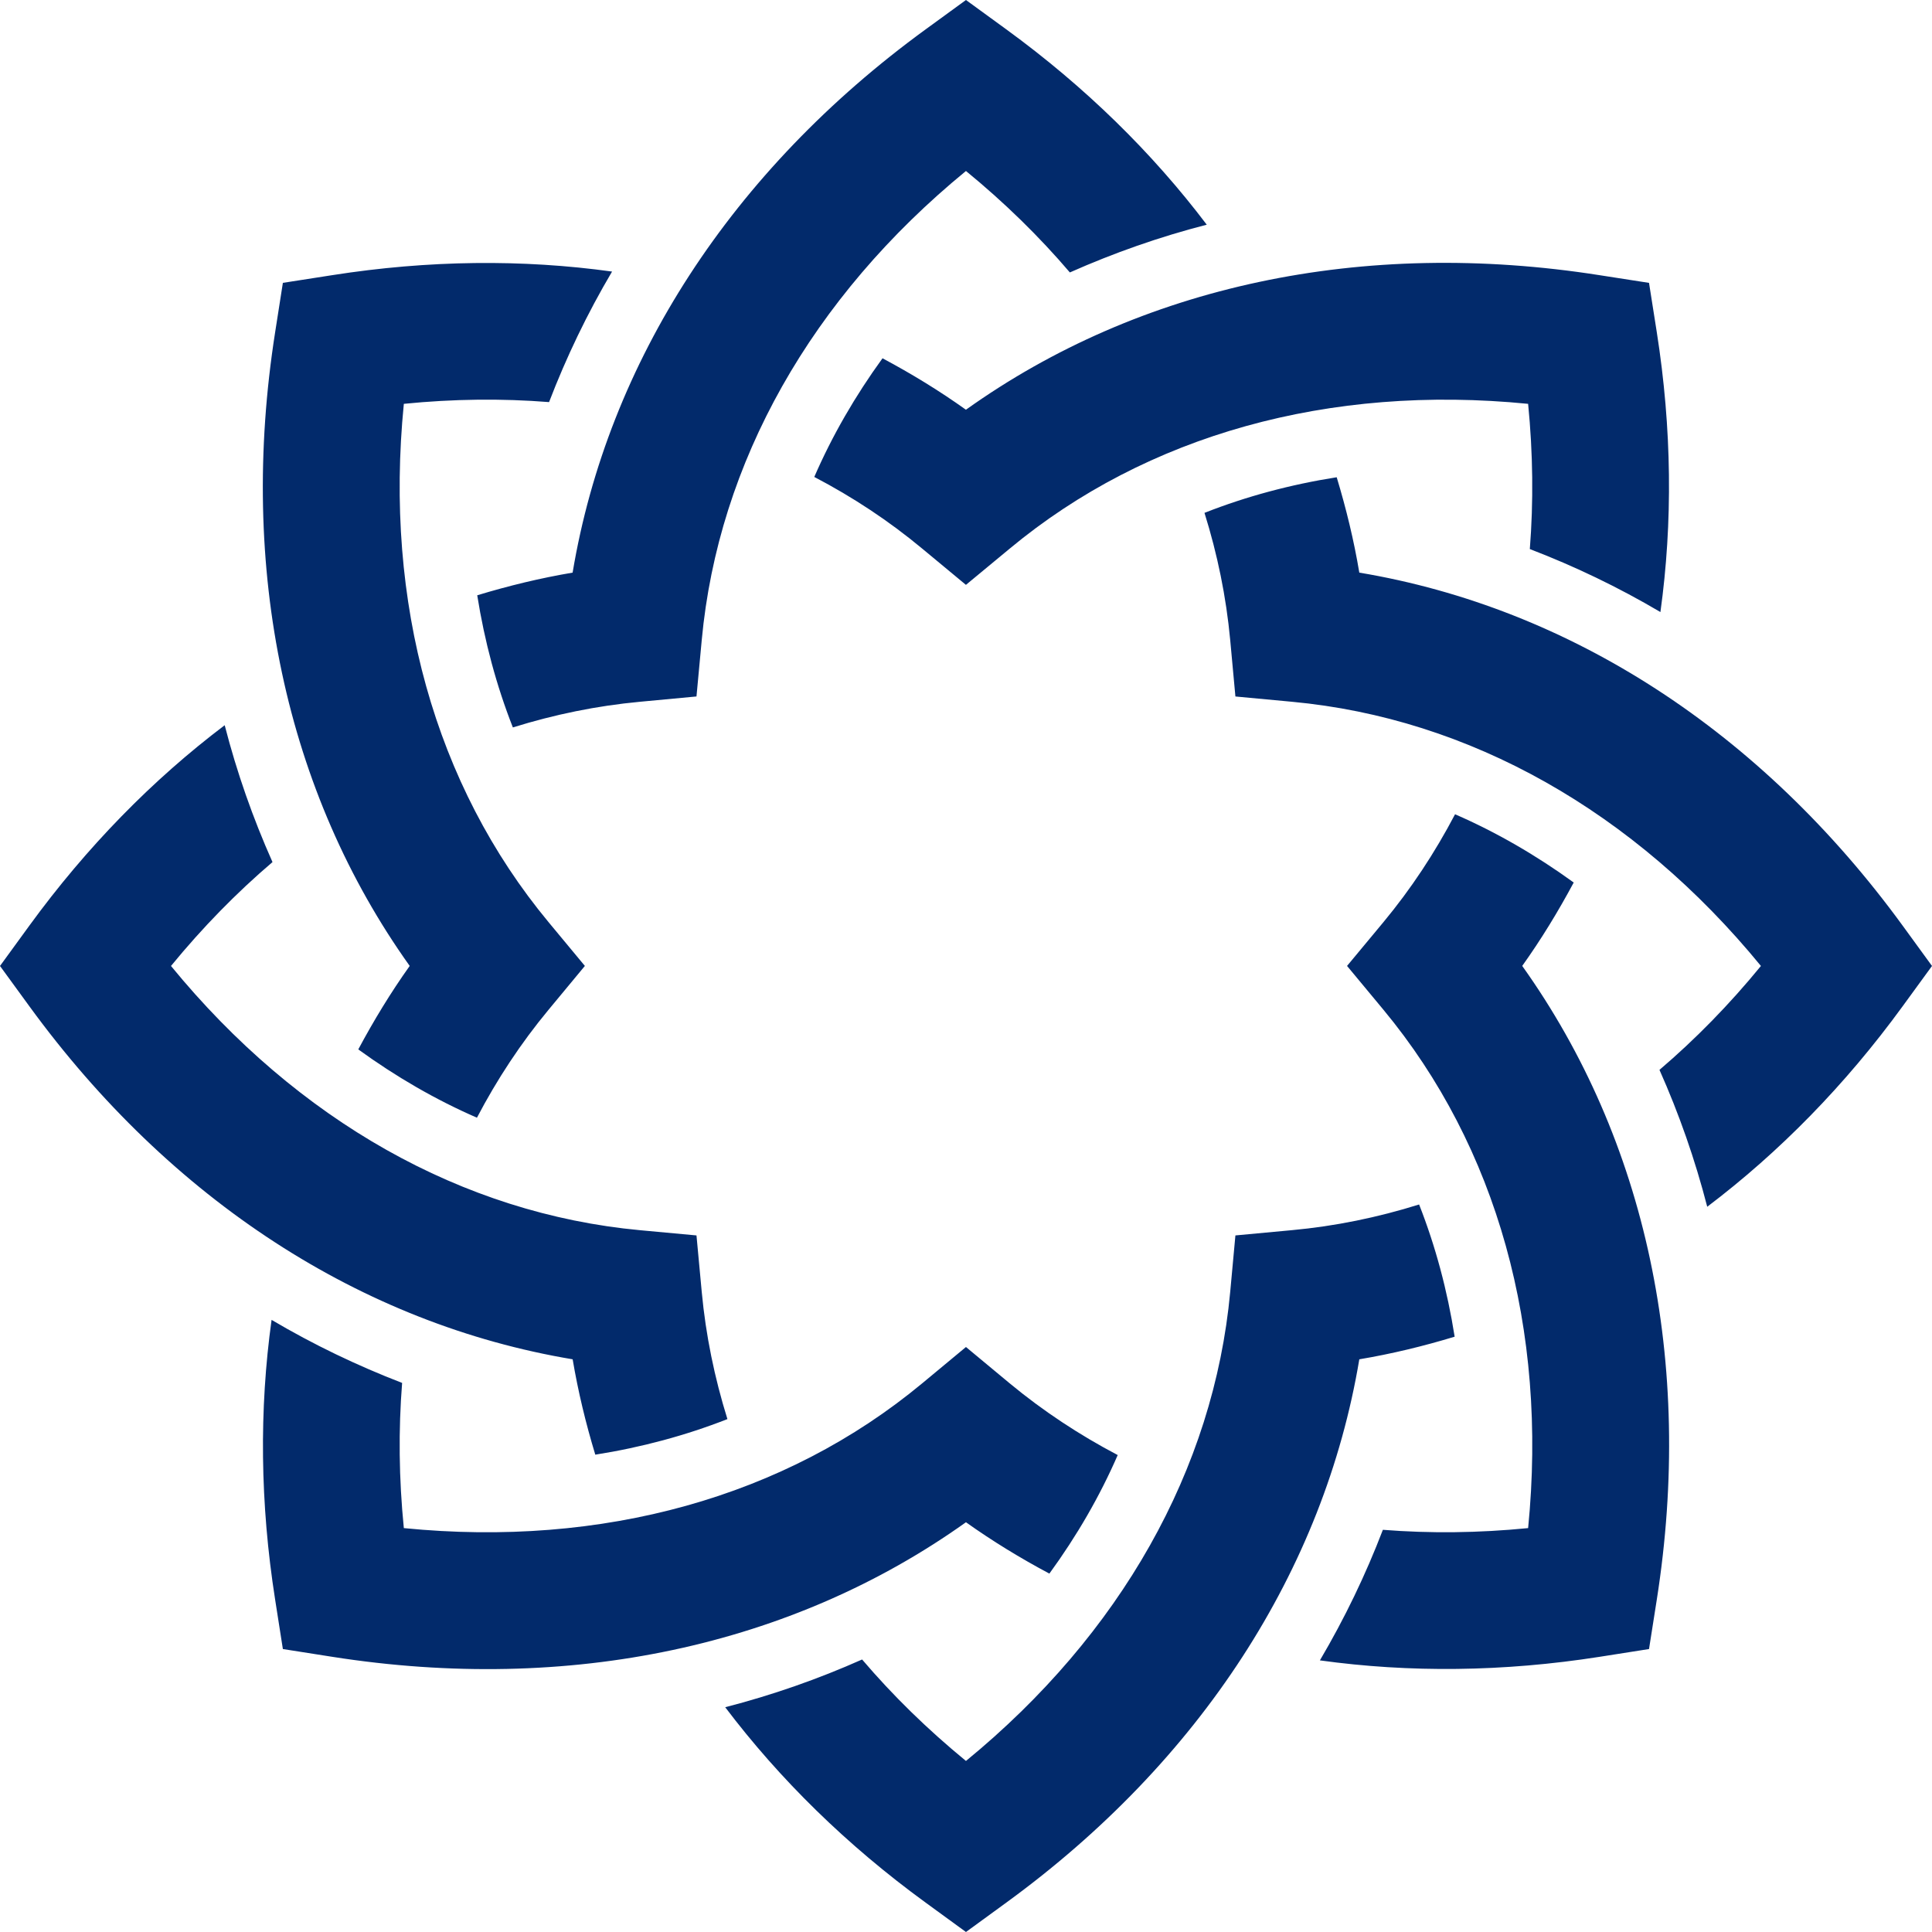 <svg width="2000" height="2000" viewBox="0 0 2000 2000" fill="none" xmlns="http://www.w3.org/2000/svg">
<path fill-rule="evenodd" clip-rule="evenodd" d="M1505.85 1383.74C1498.33 1335.98 1486.05 1290.07 1469.05 1246.88C1426.2 1260.29 1382.19 1269.34 1337.41 1273.46L1278.89 1278.91L1273.5 1337.43C1256.45 1521.25 1159.84 1691.93 999.962 1822.93C960.089 1790.25 924.149 1755.08 892.447 1717.9C847.012 1738.12 799.724 1754.69 750.733 1767.32C807.12 1841.83 876.539 1910.11 958.273 1969.62L999.962 2000L1041.65 1969.62C1242.53 1823.31 1370.68 1625.27 1407.15 1407.15C1440.54 1401.55 1473.51 1393.57 1505.85 1383.74ZM1969.64 958.254C1823.33 757.448 1625.27 629.239 1407.15 592.771C1401.57 559.347 1393.55 526.434 1383.74 494.051C1335.94 501.598 1290.09 513.874 1246.88 530.917C1260.29 573.798 1269.32 617.72 1273.5 662.493L1278.89 720.998L1337.45 726.465C1521.23 743.545 1691.93 840.07 1822.91 999.962C1790.29 1039.85 1755.08 1075.79 1717.88 1107.53C1738.12 1152.97 1754.71 1200.26 1767.32 1249.23C1841.87 1192.82 1910.11 1123.39 1969.64 1041.63L2000 999.962L1969.64 958.254ZM1629.11 913.576C1589.9 885.184 1548.87 861.445 1506.27 842.927C1485.43 882.63 1460.74 920.139 1432.01 954.735L1394.46 999.924L1432.01 1045.15C1549.91 1187.21 1602.28 1376.19 1581.91 1581.89C1530.61 1586.96 1480.3 1587.51 1431.55 1583.65C1413.76 1630.11 1392.04 1675.26 1366.35 1718.82C1458.89 1731.65 1556.26 1730.78 1656.1 1715.1L1707.06 1707.08L1715.08 1656.08C1753.66 1410.62 1704.26 1179.96 1575.8 999.924C1595.49 972.346 1613.1 943.443 1629.11 913.576ZM1086.31 1628.99C1114.78 1589.91 1138.54 1548.83 1157.05 1506.27C1117.29 1485.37 1079.82 1460.67 1045.19 1431.99L999.962 1394.42L954.698 1431.99C812.681 1549.87 623.754 1602.3 418.049 1581.89C412.923 1530.61 412.412 1480.3 416.271 1431.59C369.89 1413.72 324.626 1392.02 281.139 1366.33C268.277 1458.89 269.147 1556.26 284.847 1656.1L292.829 1707.08L343.787 1715.1C589.271 1753.66 819.982 1704.24 999.962 1575.82C1027.54 1595.48 1056.48 1613.09 1086.31 1628.99ZM616.245 1505.87C663.987 1498.33 709.8 1486.01 753.022 1469.05C739.668 1426.2 730.607 1382.19 726.446 1337.47L720.998 1278.91L662.512 1273.5C478.711 1256.42 307.961 1159.84 177.01 999.962C209.677 960.107 244.841 924.168 282.085 892.428C261.846 847.012 245.2 799.705 232.603 750.733C158.057 807.12 89.886 876.539 30.359 958.254L0 999.962L30.359 1041.63C176.689 1242.51 374.619 1370.68 592.808 1407.15C598.445 1440.56 606.409 1473.51 616.245 1505.87ZM913.576 370.893C885.184 410.029 861.464 451.094 842.945 493.73C882.687 514.499 920.177 539.221 954.735 567.972L999.924 605.444L1045.19 567.972C1187.21 450.016 1376.17 397.658 1581.91 418.049C1586.96 469.367 1587.51 519.606 1583.67 568.389C1630.15 586.188 1675.3 607.884 1718.86 633.59C1731.69 541.056 1730.78 443.717 1715.08 343.768L1707.06 292.829L1656.1 284.904C1410.6 246.297 1179.98 295.666 999.924 424.159C972.365 404.468 943.443 386.82 913.576 370.893ZM370.893 1086.33C410.067 1114.76 451.132 1138.52 493.73 1157.04C514.536 1117.31 539.221 1079.82 567.954 1045.19L605.463 999.924L567.954 954.717C450.073 812.681 397.62 623.754 418.049 418.049C469.348 412.923 519.625 412.374 568.389 416.252C586.207 369.853 607.884 324.626 633.609 281.121C541.056 268.277 443.698 269.185 343.787 284.866L292.829 292.81L284.847 343.787C246.297 589.252 295.685 819.982 424.121 999.924C404.449 1027.54 386.858 1056.5 370.893 1086.33ZM494.032 616.245C501.617 663.987 513.912 709.8 530.917 753.041C573.798 739.668 617.72 730.626 662.512 726.465L720.998 720.979L726.446 662.493C743.545 478.711 840.07 307.999 999.962 177.01C1039.85 209.677 1075.78 244.841 1107.52 282.029C1152.97 261.846 1200.28 245.181 1249.23 232.603C1192.84 158.076 1123.39 89.886 1041.65 30.359L999.962 0L958.273 30.359C757.429 176.67 629.239 374.638 592.771 592.771C559.328 598.426 526.472 606.39 494.032 616.245Z" fill="#022A6B"/>
</svg>
